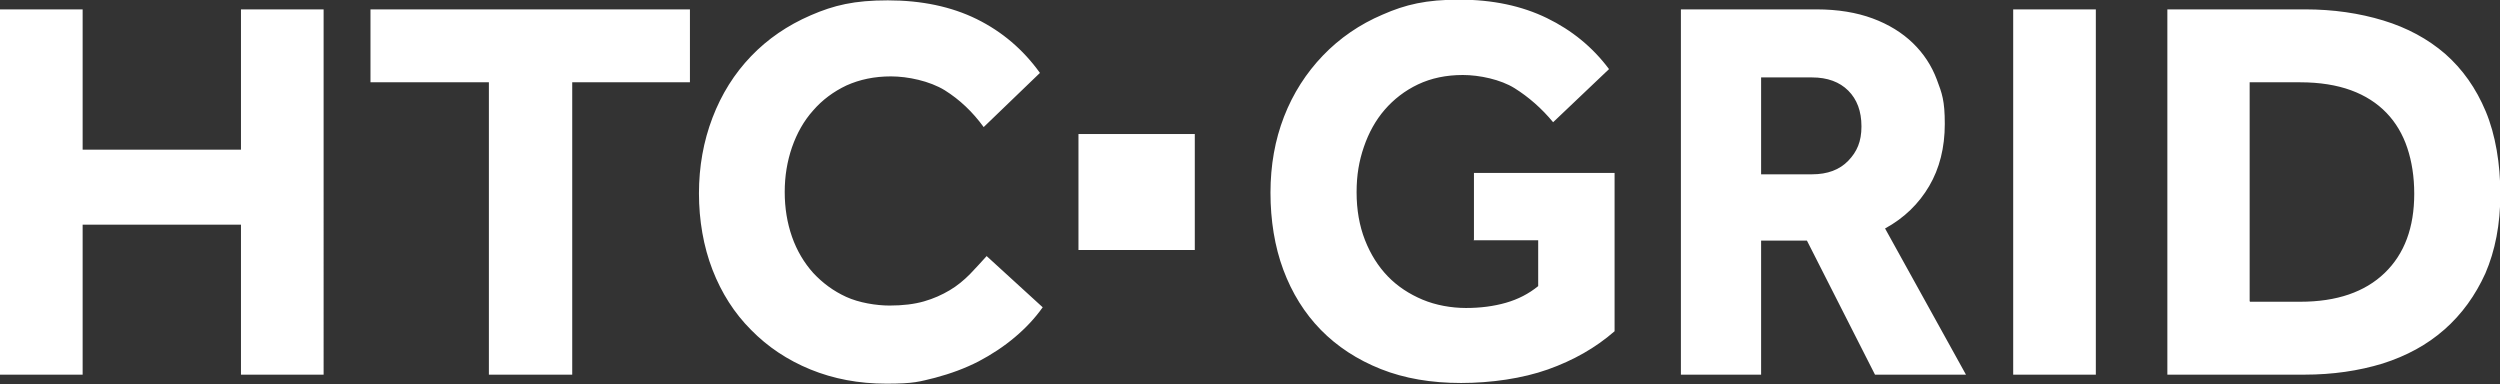 <?xml version="1.0" encoding="UTF-8"?>
<svg id="Layer_1" data-name="Layer 1" xmlns="http://www.w3.org/2000/svg" version="1.1" viewBox="0 0 720 110.6">
  <rect x="0" y="0" width="720" height="110.6" fill="#333333" stroke="none"/>
  <defs>
    <style>
      .cls-1 {
        fill: #fff;
        stroke-width: 0px;
      }
    </style>
  </defs>
  <path class="cls-1" d="M0,107.9h23.8v-43.2h45.6v43.2h23.8V2.7h-23.8v40.4H23.8V2.7H0v105.2h0ZM140.8,107.9h24V23.7h33.9V2.7h-92v21h34.1v84.2h0ZM284.2,73.7c-1.6,1.8-3.2,3.5-4.9,5.3-1.7,1.7-3.6,3.3-5.8,4.6-2.2,1.3-4.6,2.4-7.4,3.2-2.8.8-6.1,1.2-9.9,1.2s-8.8-.8-12.5-2.5c-3.7-1.7-6.8-4-9.5-6.9-2.6-2.9-4.7-6.4-6.1-10.4-1.4-4-2.1-8.3-2.1-12.9s.7-8.8,2.1-12.9c1.4-4,3.4-7.6,6.1-10.6,2.6-3,5.8-5.4,9.6-7.2,3.8-1.7,8-2.6,12.8-2.6s11.1,1.3,15.5,4c4.3,2.7,8,6.2,11.2,10.6l16.2-15.6c-4.8-6.7-10.9-11.9-18.2-15.5-7.3-3.6-15.9-5.4-25.6-5.4s-15.5,1.4-22.2,4.3c-6.7,2.9-12.4,6.8-17.2,11.8-4.8,5-8.5,10.9-11.1,17.7-2.6,6.8-3.9,14.1-3.9,21.8s1.3,15.3,3.9,22c2.6,6.7,6.3,12.5,11.1,17.3,4.8,4.9,10.5,8.7,17.1,11.4,6.6,2.7,13.9,4.1,21.9,4.1s9.5-.6,14-1.7c4.5-1.2,8.6-2.7,12.5-4.7,3.8-2,7.3-4.3,10.5-7,3.2-2.7,5.8-5.5,8-8.6l-16.2-14.8h0ZM424.4,69.2h18.6v13.2c-2.7,2.2-5.8,3.8-9.3,4.8-3.5,1-7.3,1.5-11.5,1.5s-8.7-.8-12.5-2.4c-3.8-1.6-7.2-3.8-10-6.7-2.8-2.9-5-6.4-6.6-10.5-1.6-4.1-2.4-8.7-2.4-13.7s.7-9,2.1-13.1c1.4-4.1,3.4-7.7,6-10.7,2.6-3,5.8-5.5,9.6-7.3,3.8-1.8,8.1-2.7,12.9-2.7s10.9,1.3,14.9,3.8c4,2.5,7.8,5.8,11.1,9.8l16.1-15.3c-4.7-6.3-10.7-11.2-17.9-14.7-7.2-3.5-15.6-5.3-25.2-5.3s-15.5,1.4-22.1,4.3c-6.6,2.8-12.4,6.8-17.2,11.8-4.8,5-8.6,10.9-11.2,17.6-2.6,6.7-3.9,14-3.9,21.9s1.2,15.5,3.7,22.2c2.5,6.7,6.1,12.5,10.8,17.3,4.7,4.8,10.5,8.6,17.3,11.3,6.8,2.7,14.5,4,23.1,4s17.7-1.3,25-3.9c7.3-2.6,13.7-6.2,19.2-11v-45.6h-40.5v19.2h0ZM484,107.9h23.2v-38.6h13.2l19.6,38.6h26.2l-23.3-42.1c5.5-3,9.7-7.1,12.7-12.2,3-5.1,4.5-11.1,4.5-17.9s-.8-8.8-2.3-12.8c-1.5-4-3.8-7.5-6.9-10.5-3.1-3-7-5.4-11.6-7.1-4.6-1.7-10-2.6-16.1-2.6h-39.1v105.2h0ZM507.2,50.2v-27.9h14.7c4.4,0,7.9,1.3,10.4,3.8,2.5,2.5,3.8,5.9,3.8,10.3s-1.3,7.3-3.8,9.9c-2.5,2.6-6,3.9-10.4,3.9h-14.7ZM579.8,107.9h23.8V2.7h-23.8v105.2h0ZM624.1,107.9h39.6c8.1,0,15.6-1.1,22.5-3.2,6.9-2.2,12.8-5.4,17.8-9.8,5-4.4,8.9-9.8,11.8-16.2,2.8-6.5,4.3-14.1,4.3-22.8s-1.4-17.1-4.2-23.8c-2.8-6.7-6.7-12.2-11.7-16.6-5-4.3-10.9-7.5-17.8-9.6-6.9-2.1-14.4-3.2-22.5-3.2h-39.7v105.2h0ZM647.9,86.7V23.7h14.5c5.7,0,10.6.8,14.7,2.3,4.1,1.5,7.5,3.7,10.2,6.5,2.7,2.8,4.7,6.2,6,10.1,1.3,3.9,2,8.3,2,13.2,0,9.7-2.8,17.3-8.5,22.8-5.7,5.5-13.8,8.3-24.3,8.3h-14.5Z"/>
  <polygon class="cls-1" points="310.6 38.6 310.6 72 344.1 72 344.1 38.6 310.6 38.6 310.6 38.6"/>
</svg>